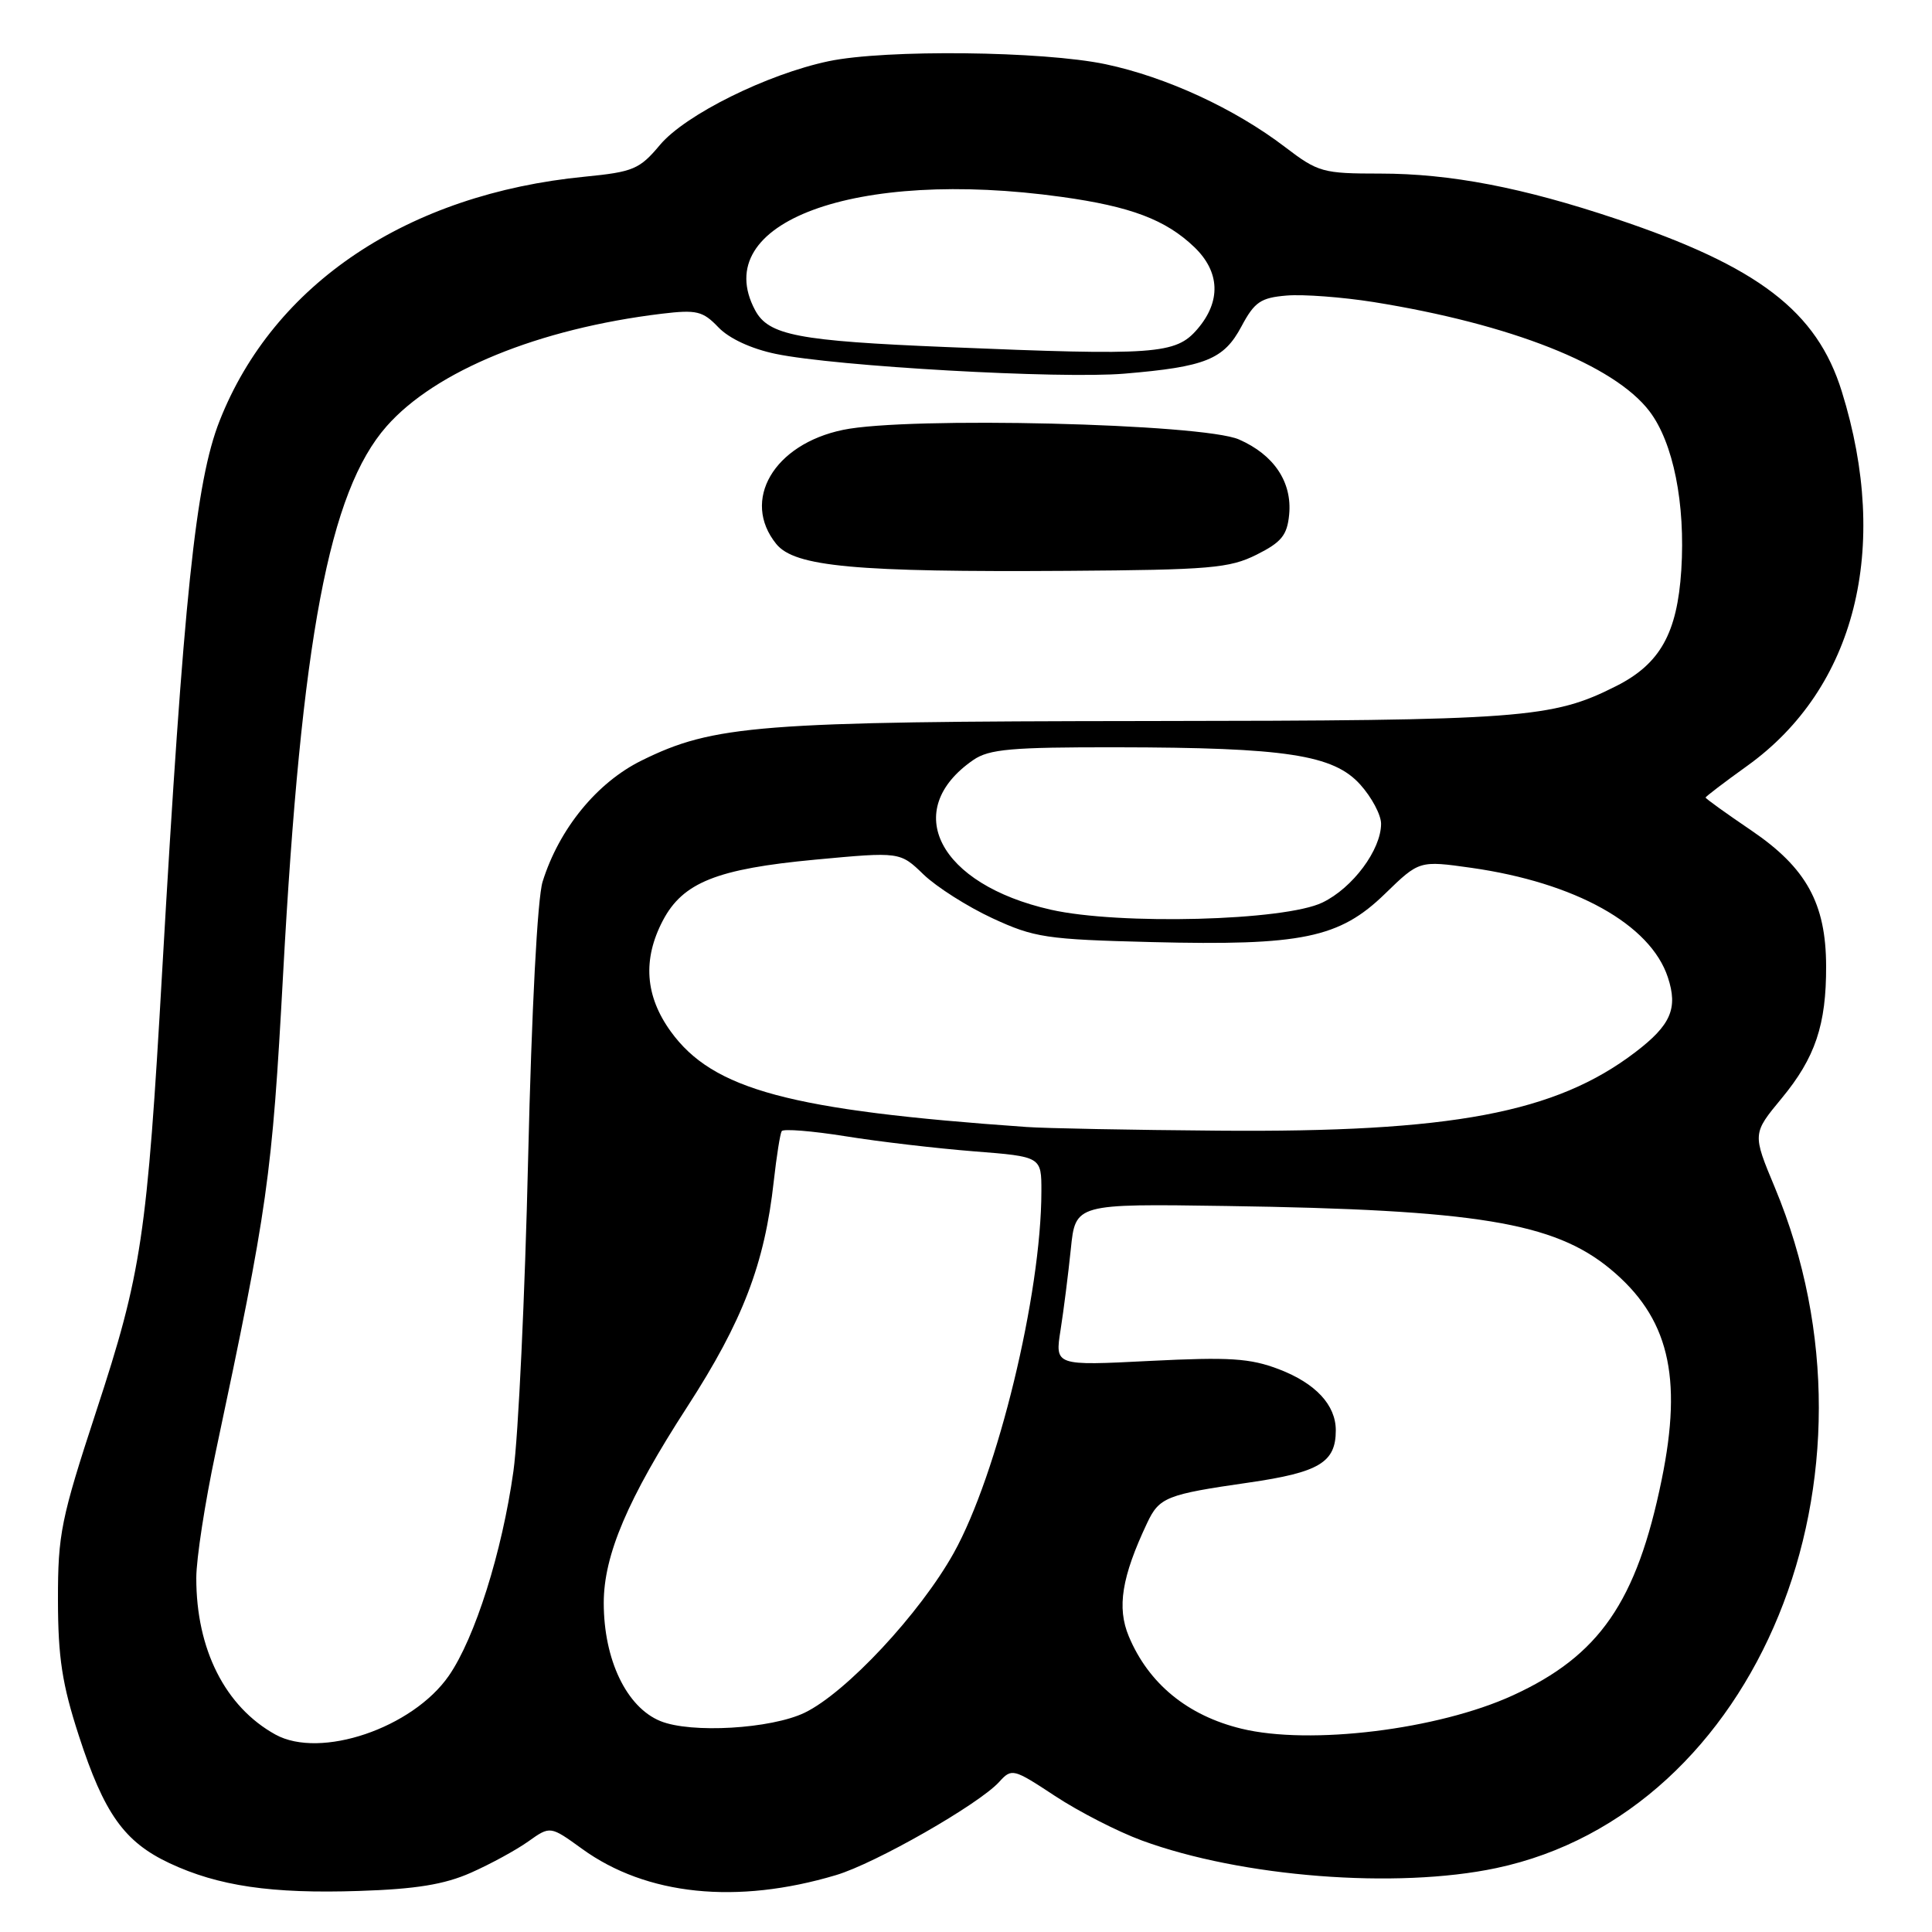 <?xml version="1.0" encoding="UTF-8" standalone="no"?>
<!DOCTYPE svg PUBLIC "-//W3C//DTD SVG 1.1//EN" "http://www.w3.org/Graphics/SVG/1.1/DTD/svg11.dtd" >
<svg xmlns="http://www.w3.org/2000/svg" xmlns:xlink="http://www.w3.org/1999/xlink" version="1.1" viewBox="0 0 256 256">
 <g >
 <path fill="currentColor"
d=" M 62.39 248.15 C 64.97 247.01 68.40 245.14 70.00 244.00 C 72.91 241.93 72.91 241.93 77.14 244.99 C 85.65 251.15 97.63 252.39 110.78 248.46 C 116.00 246.91 129.73 239.06 132.40 236.11 C 134.06 234.28 134.26 234.33 139.80 237.98 C 142.94 240.05 148.11 242.70 151.29 243.87 C 164.50 248.73 185.05 250.33 198.27 247.53 C 232.88 240.20 251.12 195.62 235.18 157.36 C 232.20 150.22 232.20 150.22 236.08 145.53 C 240.53 140.15 242.00 135.78 241.97 128.00 C 241.95 119.71 239.34 114.99 232.09 110.06 C 228.74 107.79 226.00 105.82 226.00 105.68 C 226.00 105.55 228.49 103.65 231.53 101.47 C 245.84 91.19 250.52 72.68 244.05 51.88 C 240.75 41.24 233.00 35.31 214.15 29.00 C 201.74 24.84 192.15 23.00 182.87 23.00 C 175.27 23.00 174.66 22.83 170.27 19.48 C 163.60 14.39 154.54 10.21 146.50 8.51 C 138.19 6.76 117.33 6.53 109.80 8.11 C 101.64 9.83 90.81 15.20 87.45 19.20 C 84.75 22.43 83.91 22.78 77.50 23.41 C 54.04 25.70 36.26 37.58 29.10 55.76 C 25.93 63.78 24.32 79.23 21.50 128.50 C 19.48 163.91 18.77 168.66 12.75 187.00 C 8.08 201.25 7.67 203.27 7.68 212.00 C 7.69 219.63 8.23 223.17 10.45 230.00 C 13.79 240.30 16.46 244.06 22.46 246.88 C 28.92 249.91 35.97 250.95 47.59 250.56 C 55.09 250.32 58.90 249.70 62.39 248.15 Z  M 36.50 229.84 C 29.84 226.16 25.99 218.54 26.01 209.07 C 26.01 206.56 27.16 199.10 28.56 192.50 C 35.51 159.76 36.04 156.05 37.51 129.12 C 39.94 84.56 43.61 65.14 51.22 56.49 C 57.69 49.14 71.36 43.55 87.69 41.57 C 92.31 41.02 93.12 41.21 95.19 43.37 C 96.60 44.85 99.55 46.22 102.78 46.89 C 110.73 48.55 140.47 50.23 149.00 49.51 C 159.74 48.61 162.17 47.63 164.50 43.25 C 166.23 40.01 167.04 39.45 170.50 39.16 C 172.70 38.98 177.87 39.37 181.98 40.02 C 200.20 42.94 213.87 48.34 218.56 54.49 C 221.72 58.64 223.34 66.73 222.78 75.55 C 222.24 83.91 219.97 87.97 214.17 90.90 C 205.67 95.20 201.75 95.49 152.00 95.54 C 100.51 95.59 94.55 96.06 85.00 100.78 C 79.09 103.70 74.09 109.82 71.90 116.82 C 71.21 119.03 70.45 133.67 69.98 153.50 C 69.56 171.65 68.68 190.30 68.03 194.95 C 66.53 205.66 62.94 217.04 59.47 222.05 C 54.66 228.98 42.46 233.12 36.50 229.84 Z  M 166.50 73.50 C 169.80 71.85 170.56 70.92 170.82 68.18 C 171.23 63.88 168.81 60.26 164.17 58.23 C 159.35 56.12 120.29 55.17 111.71 56.96 C 102.53 58.86 98.18 66.30 102.86 72.08 C 105.30 75.09 113.32 75.83 141.50 75.64 C 160.33 75.51 162.91 75.29 166.50 73.50 Z  M 164.50 229.06 C 157.36 227.33 152.19 223.09 149.57 216.82 C 147.98 213.01 148.63 208.95 152.00 201.81 C 153.61 198.39 154.56 198.02 165.46 196.45 C 174.81 195.10 177.00 193.78 177.00 189.53 C 177.00 186.16 174.32 183.29 169.46 181.43 C 165.63 179.97 162.93 179.80 152.35 180.33 C 139.78 180.97 139.78 180.97 140.53 176.23 C 140.94 173.63 141.55 168.80 141.89 165.50 C 142.50 159.50 142.50 159.50 162.50 159.80 C 195.59 160.29 205.88 161.98 213.34 168.12 C 221.09 174.52 223.00 182.31 220.18 196.07 C 216.87 212.24 211.94 219.39 200.45 224.65 C 190.54 229.19 173.57 231.27 164.50 229.06 Z  M 87.50 228.05 C 83.02 226.22 80.00 219.92 80.00 212.39 C 80.00 206.05 83.19 198.57 91.07 186.40 C 98.42 175.04 101.32 167.49 102.53 156.50 C 102.90 153.20 103.37 150.22 103.58 149.88 C 103.78 149.55 107.59 149.85 112.04 150.56 C 116.49 151.28 124.15 152.17 129.07 152.56 C 138.00 153.26 138.00 153.26 137.99 157.88 C 137.98 171.48 132.18 195.37 126.37 205.79 C 121.89 213.81 112.12 224.28 106.63 226.94 C 102.17 229.09 91.55 229.71 87.50 228.05 Z  M 136.00 149.33 C 104.65 147.13 94.47 144.40 88.88 136.68 C 85.48 131.98 85.13 127.13 87.83 121.98 C 90.48 116.93 94.99 115.13 108.00 113.91 C 119.26 112.86 119.26 112.86 122.38 115.88 C 124.10 117.53 128.20 120.14 131.50 121.67 C 137.05 124.24 138.62 124.48 152.59 124.83 C 172.50 125.33 177.48 124.30 183.51 118.44 C 188.06 114.02 188.06 114.02 194.95 114.99 C 208.74 116.95 218.69 122.49 221.00 129.50 C 222.36 133.62 221.40 135.83 216.69 139.42 C 206.14 147.47 192.34 150.07 161.50 149.82 C 149.95 149.73 138.47 149.51 136.00 149.33 Z  M 139.24 120.54 C 124.39 117.18 119.31 107.36 128.97 100.70 C 131.06 99.26 134.01 99.00 147.97 99.02 C 170.40 99.05 176.70 100.01 180.25 103.97 C 181.76 105.65 183.00 107.98 183.00 109.15 C 183.00 112.60 179.24 117.66 175.23 119.59 C 170.23 122.02 148.32 122.59 139.24 120.54 Z  M 125.50 45.99 C 105.72 45.18 101.84 44.43 100.06 41.11 C 93.83 29.47 113.28 22.28 140.67 26.09 C 149.83 27.36 154.46 29.11 158.25 32.74 C 161.67 36.02 161.82 39.94 158.65 43.62 C 155.79 46.95 153.12 47.14 125.50 45.99 Z "/>
</g>
</svg>